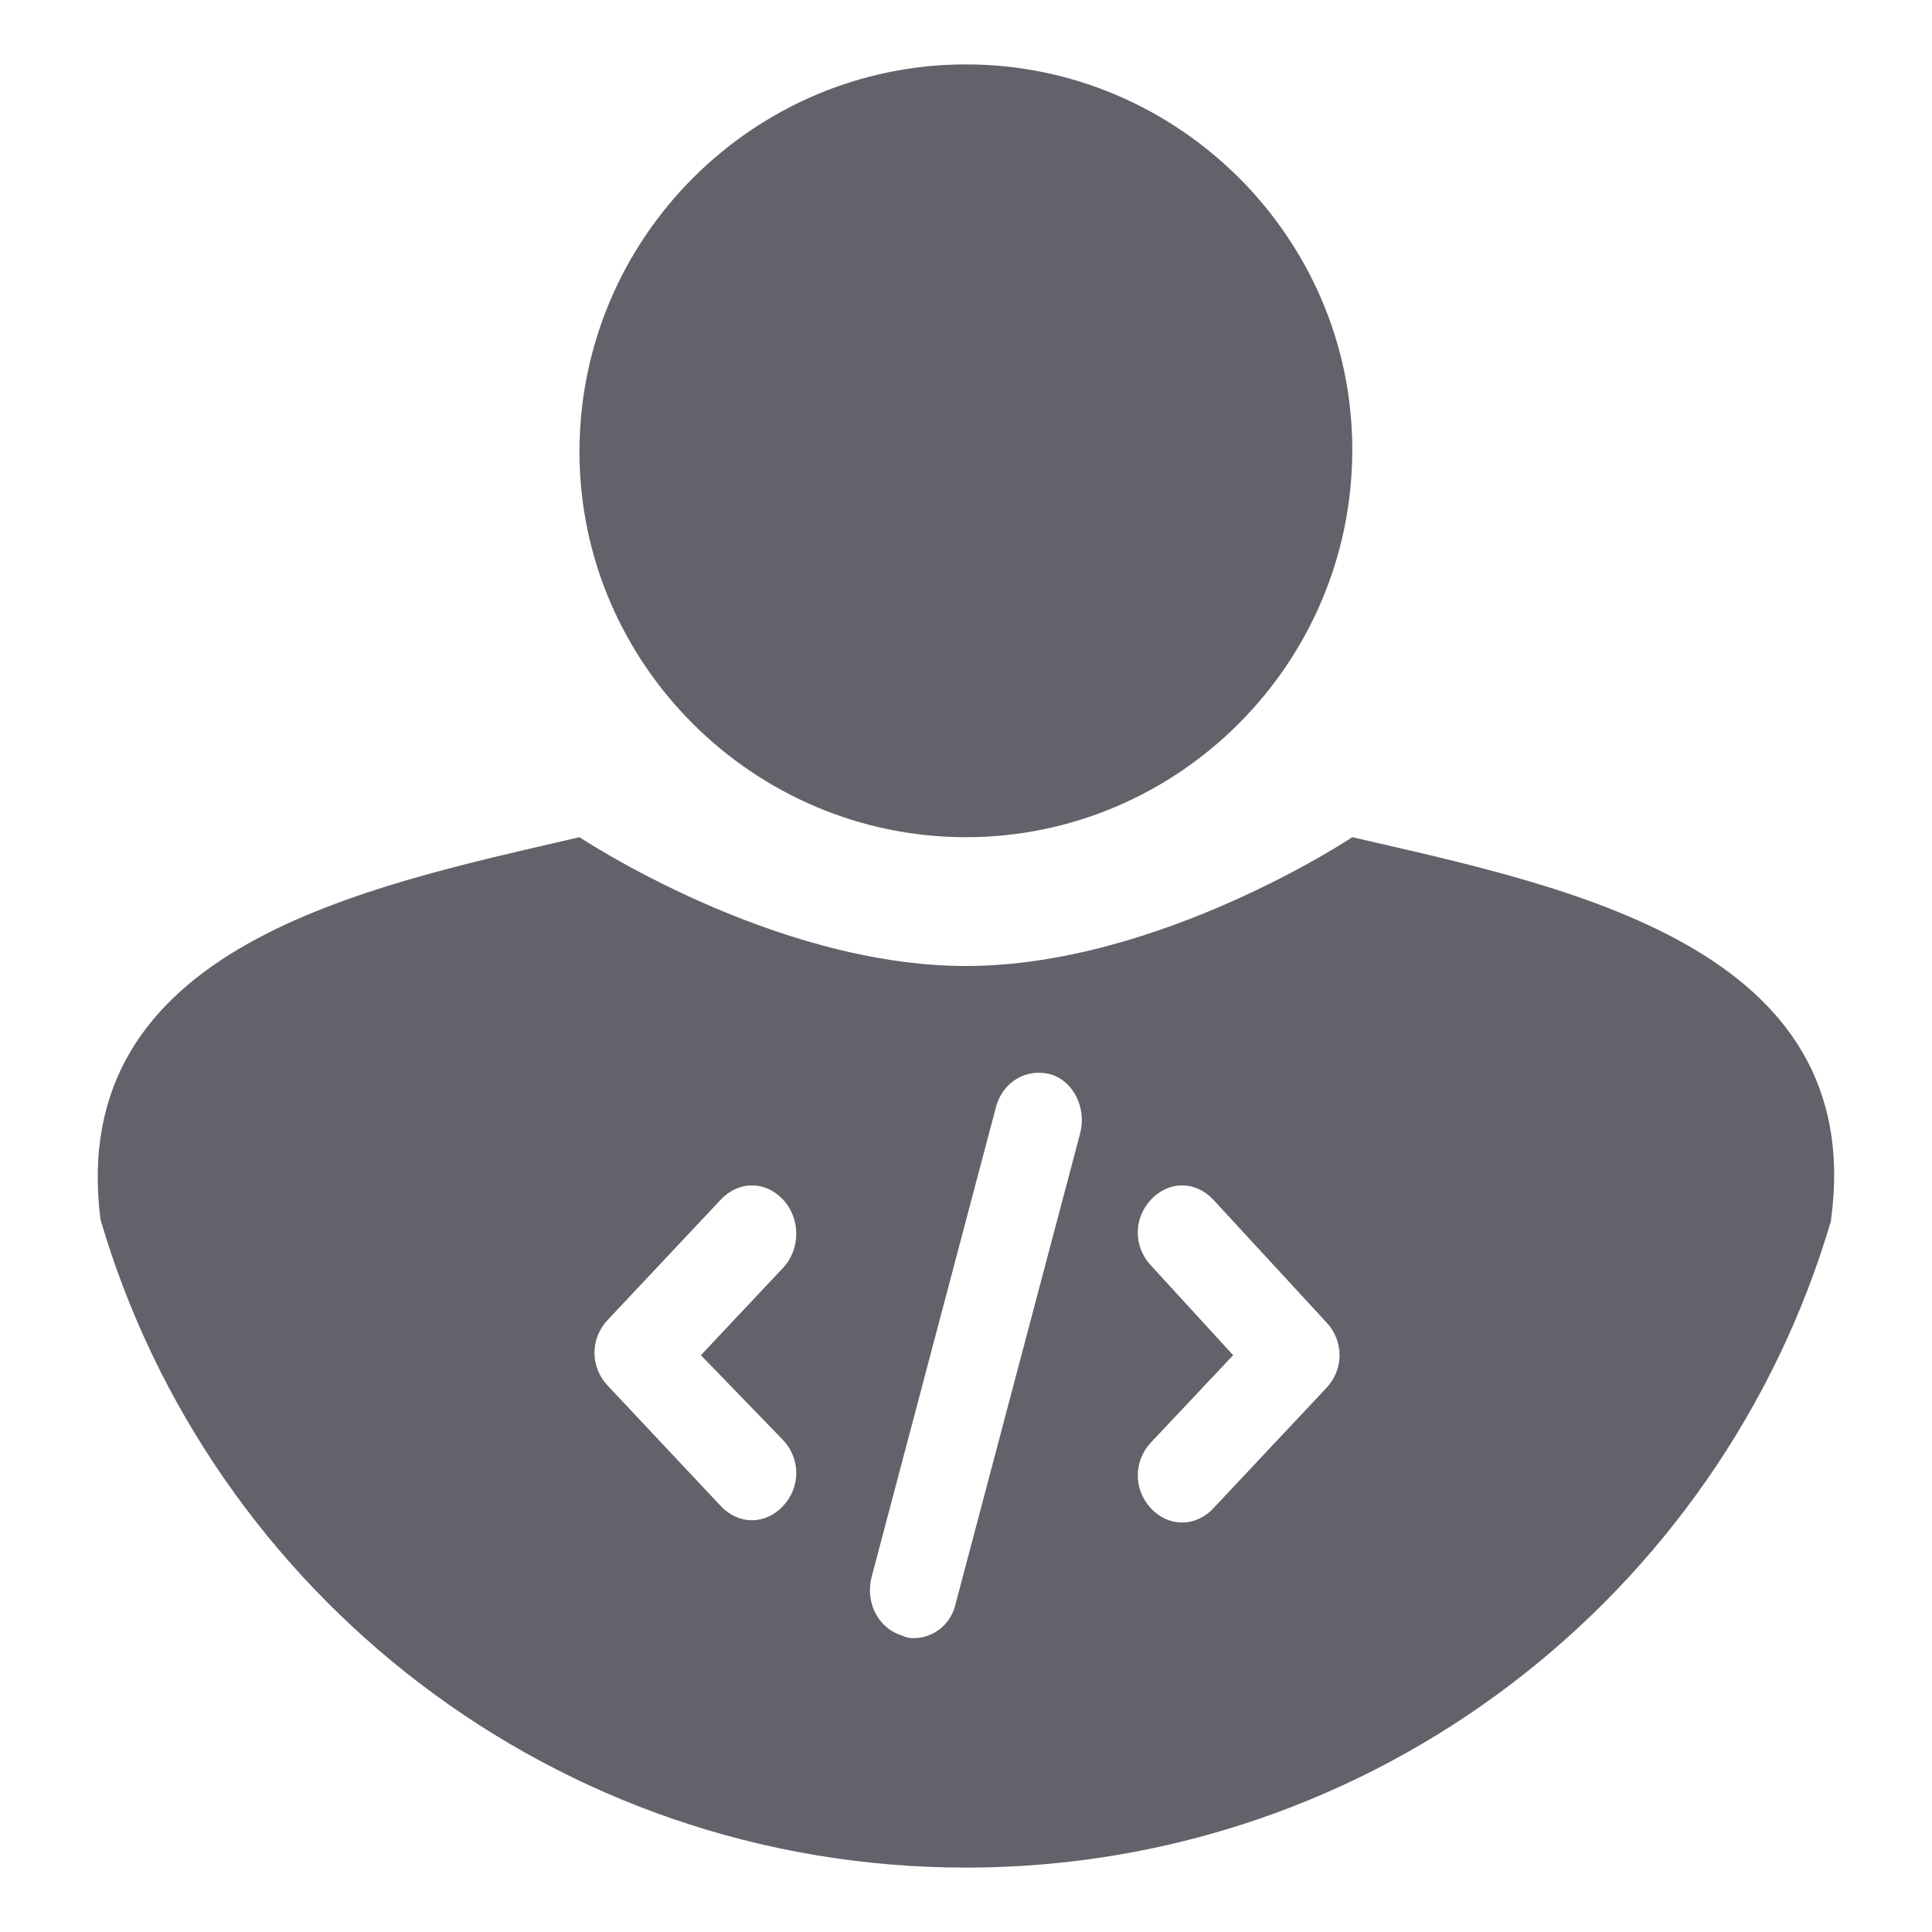 <svg width="18" height="18" viewBox="0 0 18 18" fill="none" xmlns="http://www.w3.org/2000/svg">
<path fill-rule="evenodd" clip-rule="evenodd" d="M0.936 11.361C0.614 8.81 3.409 8.262 5.399 7.8C5.399 7.8 7.199 9 8.999 9C10.799 9 12.599 7.8 12.599 7.8C14.594 8.261 17.418 8.815 17.057 11.381C16.03 14.86 12.811 17.4 8.999 17.4C5.18 17.4 1.956 14.85 0.936 11.361ZM7.295 13.416C7.46 13.592 7.46 13.856 7.295 14.032C7.212 14.12 7.109 14.164 7.006 14.164C6.902 14.164 6.799 14.12 6.716 14.032L5.663 12.911C5.497 12.736 5.497 12.472 5.663 12.296L6.716 11.176C6.882 11 7.13 11 7.295 11.176C7.46 11.352 7.46 11.637 7.295 11.813L6.53 12.626L7.295 13.416ZM10.063 10.561L8.906 14.932C8.865 15.13 8.7 15.262 8.514 15.262C8.493 15.262 8.452 15.262 8.41 15.24C8.183 15.174 8.059 14.932 8.121 14.691L9.278 10.319C9.34 10.077 9.567 9.946 9.795 10.011C10.001 10.077 10.125 10.319 10.063 10.561ZM12.356 12.933L11.303 14.054C11.22 14.142 11.117 14.185 11.014 14.185C10.91 14.185 10.807 14.142 10.724 14.054C10.559 13.878 10.559 13.614 10.724 13.438L11.489 12.626L10.724 11.791C10.559 11.615 10.559 11.352 10.724 11.176C10.89 11 11.137 11 11.303 11.176L12.356 12.318C12.522 12.494 12.522 12.758 12.356 12.933Z" fill="#62626A"/>
<path d="M9.002 0.6C10.974 0.601 12.599 2.212 12.599 4.189C12.599 6.188 10.972 7.8 8.999 7.8C7.026 7.8 5.399 6.188 5.399 4.21C5.399 2.211 7.026 0.6 8.999 0.6" fill="#62626A"/>
</svg>
